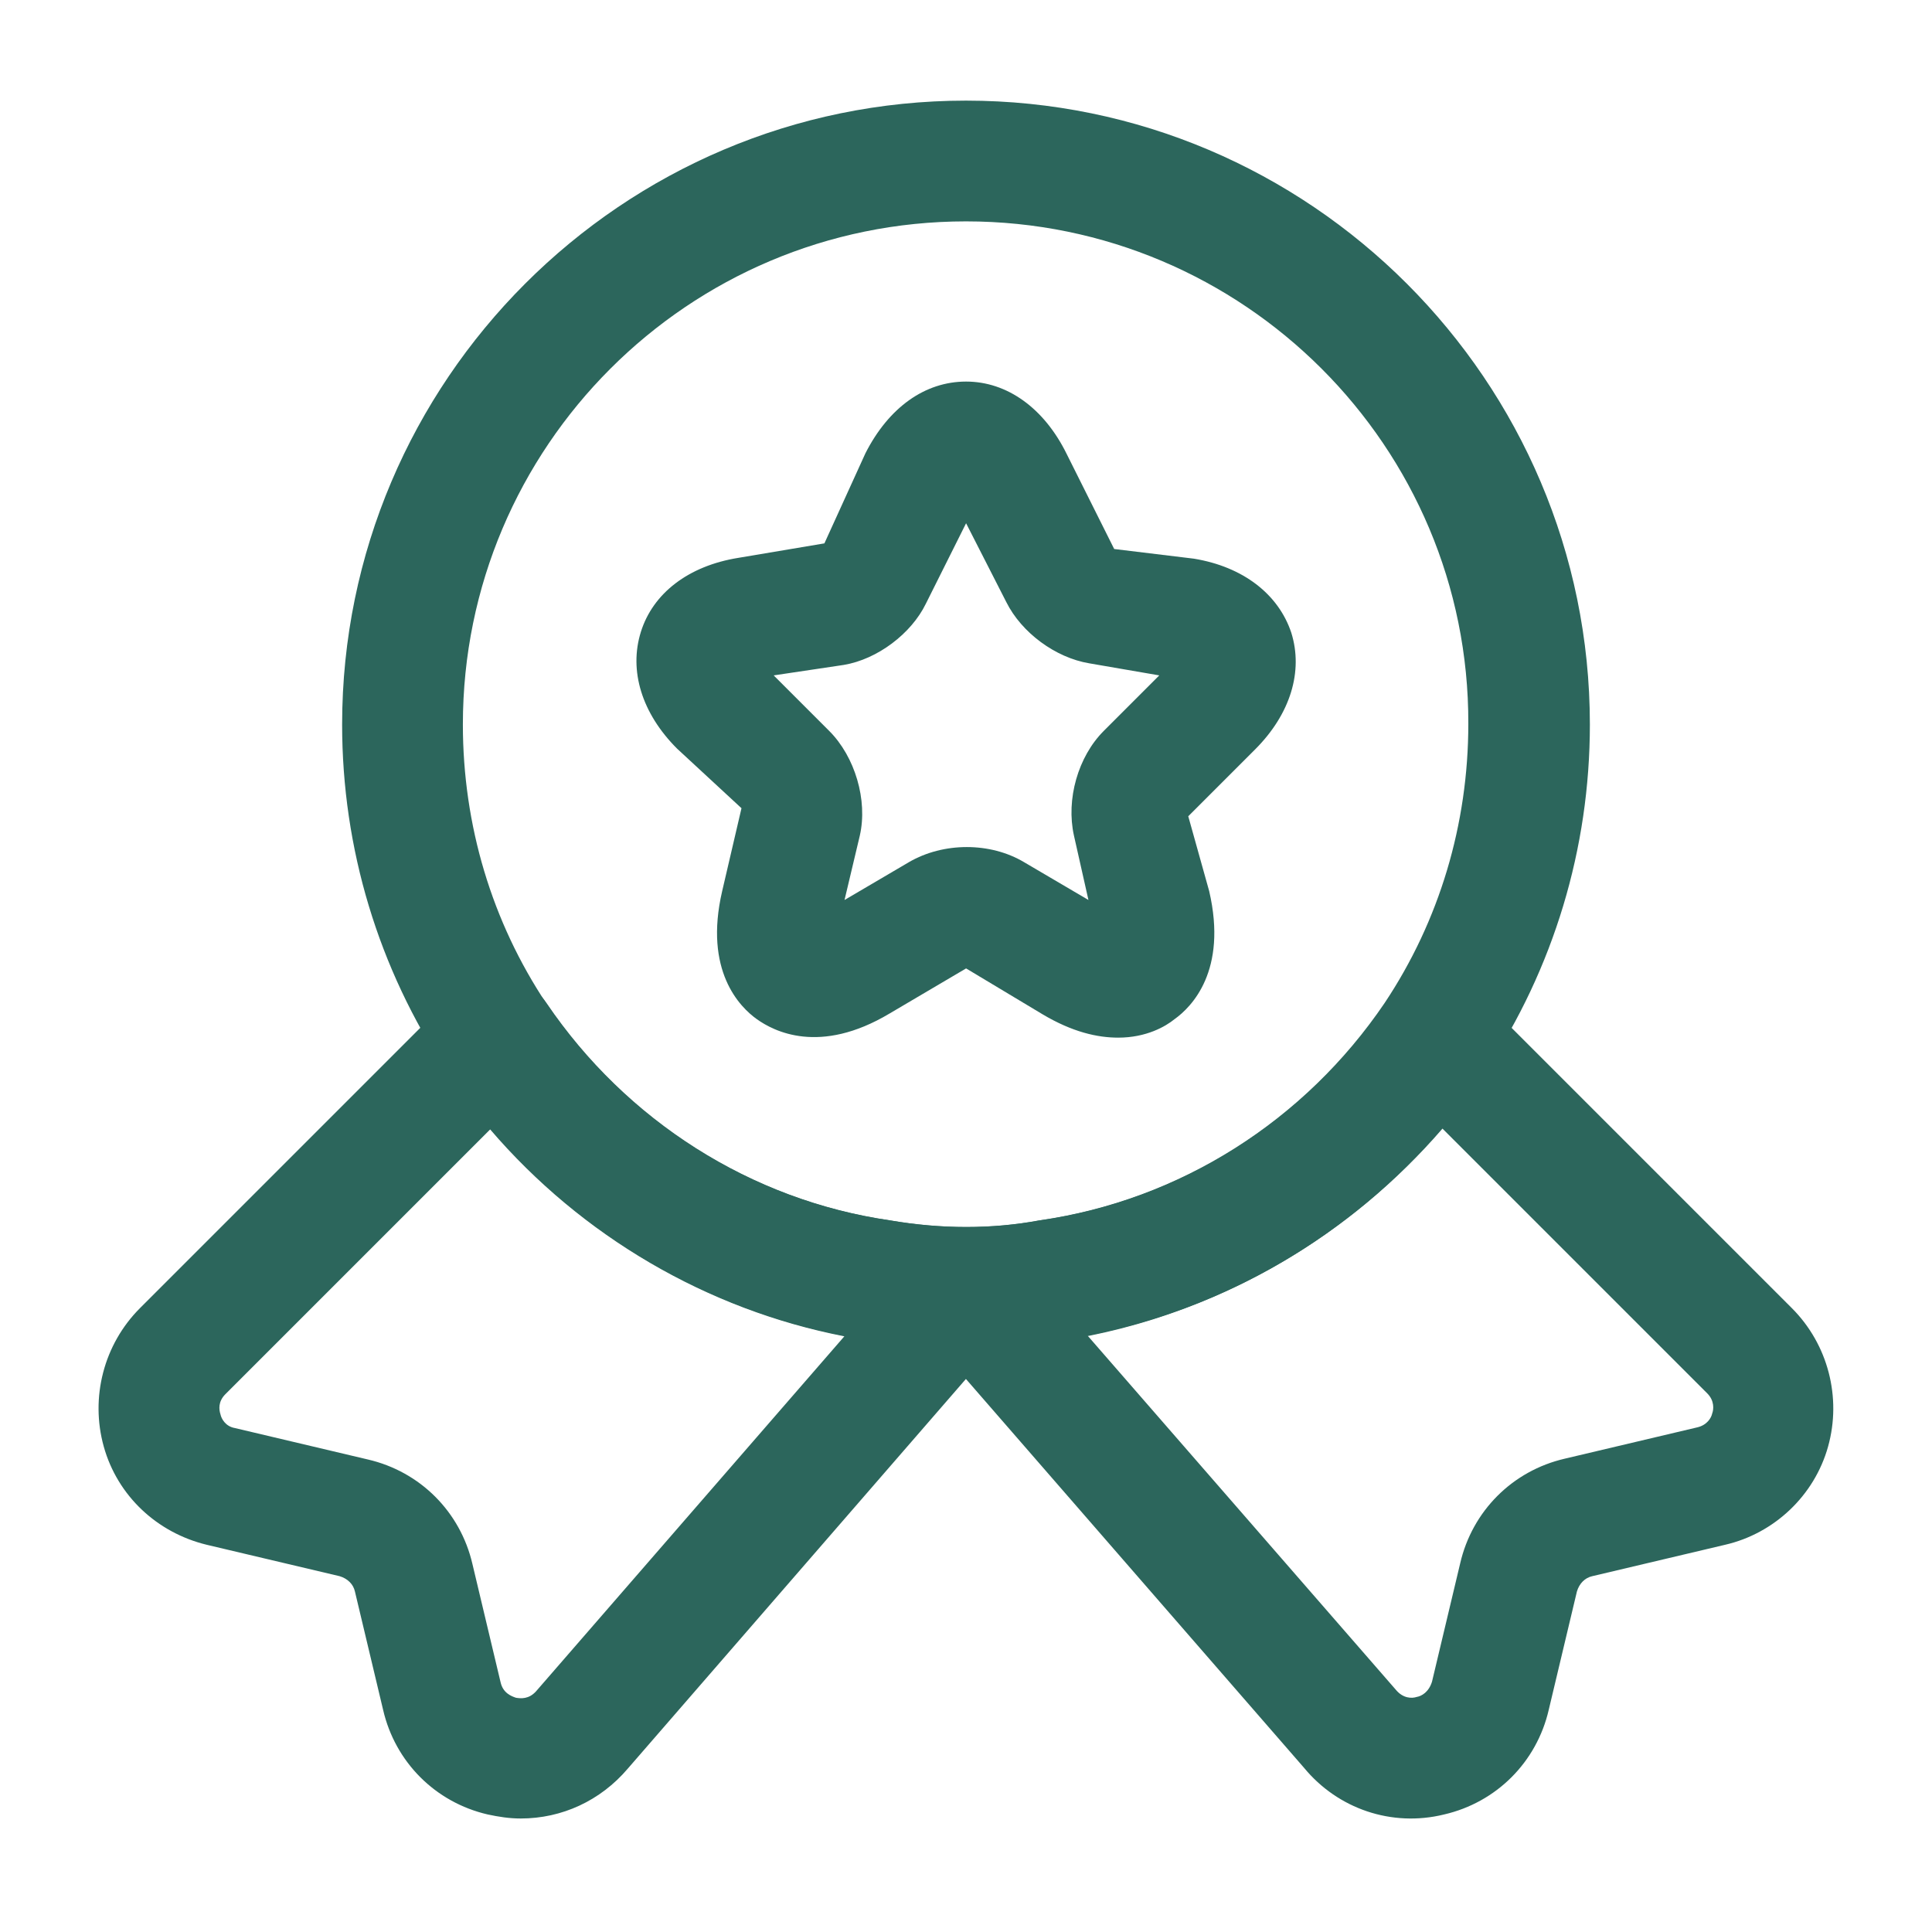 <svg width="24" height="24" viewBox="0 0 24 24" fill="none" xmlns="http://www.w3.org/2000/svg">
<path d="M12 16.75C11.6 16.75 11.2 16.72 10.82 16.65C8.7 16.34 6.77 15.12 5.55 13.31C4.7 12.03 4.25 10.54 4.25 9C4.25 4.73 7.73 1.25 12 1.25C16.27 1.25 19.75 4.73 19.75 9C19.75 10.54 19.3 12.03 18.45 13.31C17.22 15.13 15.29 16.34 13.15 16.66C12.8 16.72 12.4 16.75 12 16.75ZM12 2.75C8.55 2.75 5.75 5.55 5.75 9C5.75 10.25 6.11 11.45 6.79 12.47C7.78 13.93 9.33 14.91 11.05 15.16C11.69 15.27 12.32 15.27 12.91 15.16C14.66 14.91 16.21 13.92 17.2 12.46C17.88 11.44 18.24 10.24 18.24 8.99C18.25 5.55 15.45 2.75 12 2.75Z" fill="#2C665C"/>
<path d="M6.469 22.59C6.329 22.59 6.199 22.57 6.059 22.54C5.409 22.39 4.909 21.89 4.759 21.24L4.409 19.77C4.389 19.68 4.319 19.61 4.219 19.58L2.569 19.19C1.949 19.04 1.459 18.58 1.289 17.97C1.119 17.36 1.289 16.7 1.739 16.25L5.639 12.35C5.799 12.19 6.019 12.11 6.239 12.13C6.459 12.15 6.659 12.27 6.789 12.46C7.779 13.92 9.329 14.91 11.059 15.16C11.699 15.27 12.329 15.27 12.919 15.16C14.669 14.91 16.219 13.92 17.209 12.46C17.329 12.27 17.539 12.15 17.759 12.13C17.979 12.11 18.199 12.19 18.359 12.35L22.259 16.25C22.709 16.7 22.879 17.36 22.709 17.97C22.539 18.58 22.039 19.05 21.429 19.19L19.779 19.58C19.689 19.6 19.619 19.67 19.589 19.77L19.239 21.24C19.089 21.89 18.589 22.39 17.939 22.54C17.289 22.7 16.619 22.47 16.199 21.96L11.999 17.13L7.799 21.97C7.459 22.37 6.979 22.59 6.469 22.59ZM6.089 14.03L2.799 17.32C2.709 17.41 2.719 17.51 2.739 17.57C2.749 17.62 2.799 17.72 2.919 17.74L4.569 18.13C5.219 18.28 5.719 18.78 5.869 19.43L6.219 20.9C6.249 21.03 6.349 21.07 6.409 21.09C6.469 21.1 6.569 21.11 6.659 21.01L10.489 16.6C8.789 16.27 7.229 15.36 6.089 14.03ZM13.509 16.59L17.339 20.99C17.429 21.1 17.539 21.1 17.599 21.08C17.659 21.07 17.749 21.02 17.789 20.89L18.139 19.42C18.289 18.77 18.789 18.27 19.439 18.12L21.089 17.73C21.209 17.7 21.259 17.61 21.269 17.56C21.289 17.51 21.299 17.4 21.209 17.31L17.919 14.02C16.769 15.35 15.219 16.26 13.509 16.59Z" fill="#2C665C"/>
<path d="M13.891 12.89C13.631 12.89 13.321 12.82 12.951 12.6L12.001 12.03L11.051 12.59C10.181 13.11 9.611 12.81 9.401 12.66C9.191 12.51 8.741 12.06 8.971 11.07L9.211 10.04L8.411 9.3C7.971 8.86 7.811 8.33 7.961 7.85C8.111 7.37 8.551 7.03 9.171 6.93L10.241 6.75L10.751 5.63C11.041 5.06 11.491 4.74 12.001 4.74C12.511 4.74 12.971 5.07 13.251 5.64L13.841 6.82L14.831 6.94C15.441 7.04 15.881 7.38 16.041 7.86C16.191 8.34 16.031 8.87 15.591 9.31L14.761 10.14L15.021 11.07C15.251 12.06 14.801 12.51 14.591 12.66C14.481 12.75 14.241 12.89 13.891 12.89ZM9.611 8.39L10.301 9.08C10.621 9.4 10.781 9.94 10.681 10.38L10.491 11.18L11.291 10.71C11.721 10.46 12.301 10.46 12.721 10.71L13.521 11.18L13.341 10.38C13.241 9.93 13.391 9.4 13.711 9.08L14.401 8.39L13.531 8.24C13.111 8.17 12.691 7.86 12.501 7.48L12.001 6.5L11.501 7.5C11.321 7.87 10.901 8.19 10.481 8.26L9.611 8.39Z" fill="#2C665C"/>
</svg>
